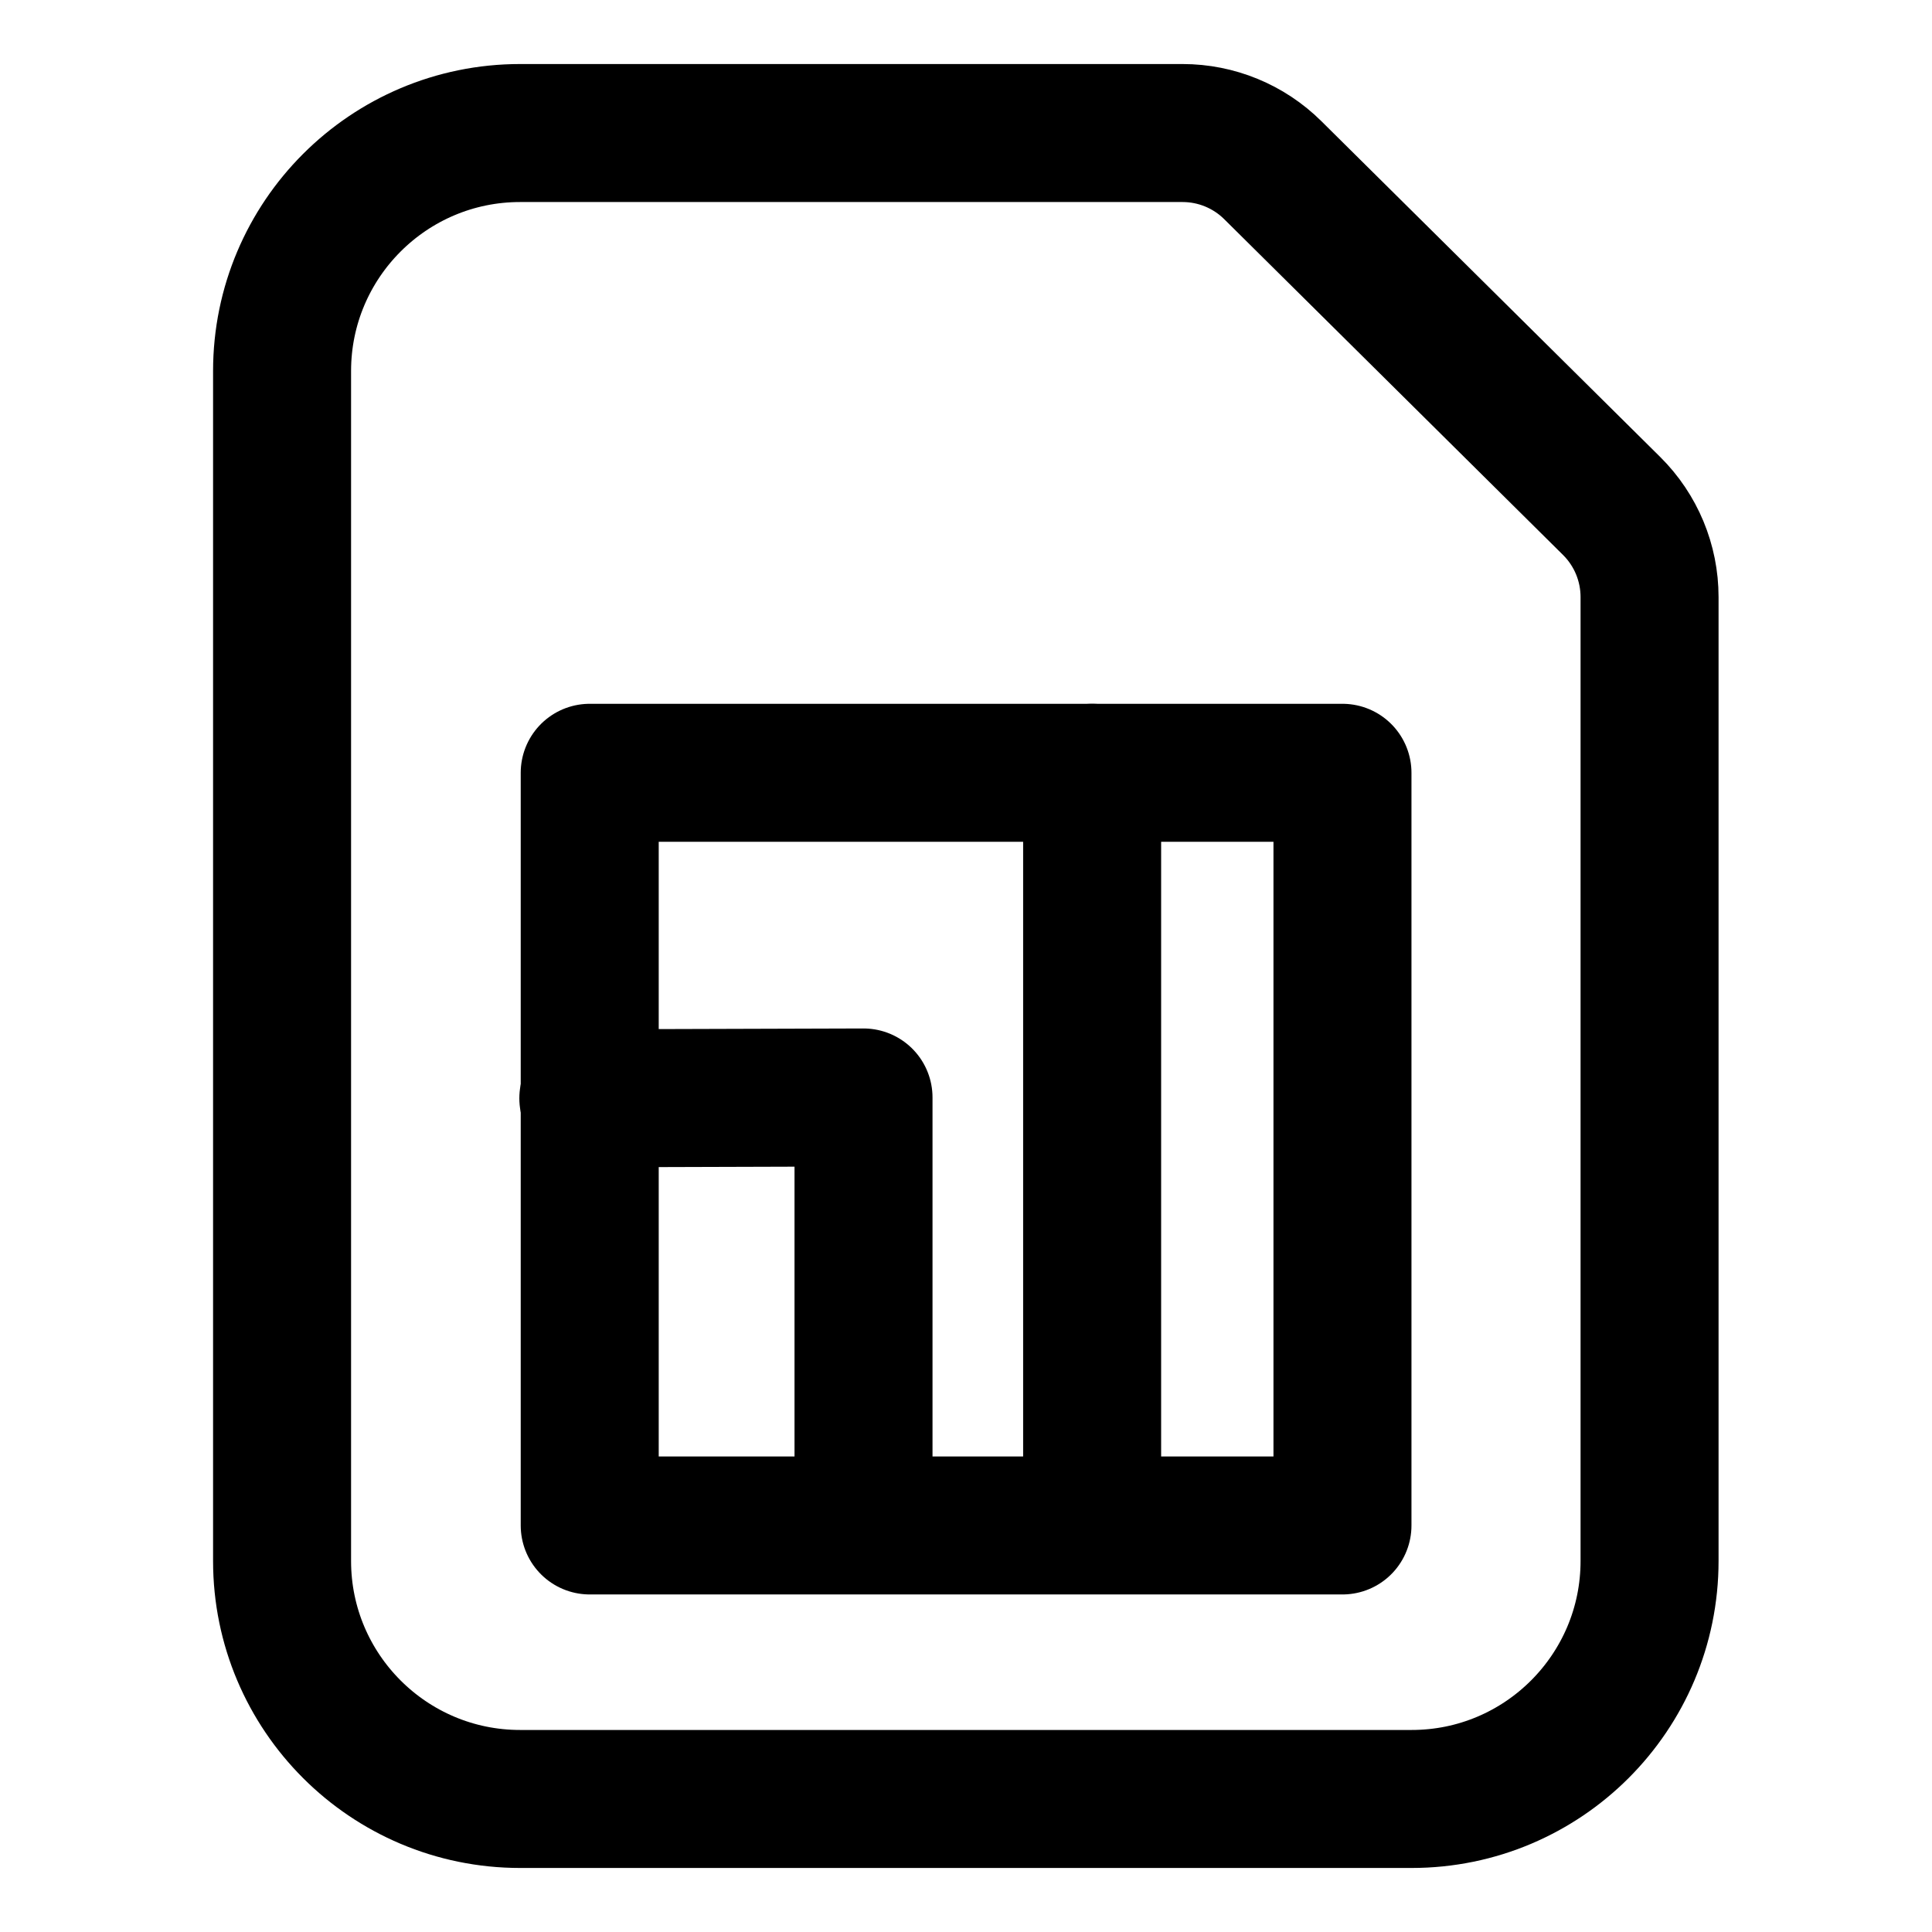 <svg width="21" height="21" viewBox="0 0 21 21" fill="none" xmlns="http://www.w3.org/2000/svg">
<path d="M3.066 16.967V4.033C3.066 2.605 4.225 1.446 5.653 1.446H12.854C13.221 1.446 13.574 1.591 13.835 1.85L17.518 5.5C17.782 5.762 17.93 6.118 17.93 6.49V16.967C17.93 18.395 16.772 19.554 15.344 19.554H5.653C4.225 19.554 3.066 18.395 3.066 16.967Z" stroke="black" stroke-width="1.5" stroke-linecap="round" stroke-linejoin="round"/>
<path d="M6.41 8.4H14.592V16.581H6.41V8.4Z" stroke="black" stroke-width="1.5" stroke-linecap="round" stroke-linejoin="round"/>
<path d="M11.871 8.4V16.567" stroke="black" stroke-width="1.5" stroke-linecap="round" stroke-linejoin="round"/>
<path d="M9.386 16.567V11.929L6.395 11.938" stroke="black" stroke-width="1.5" stroke-linecap="round" stroke-linejoin="round"/>
</svg>
